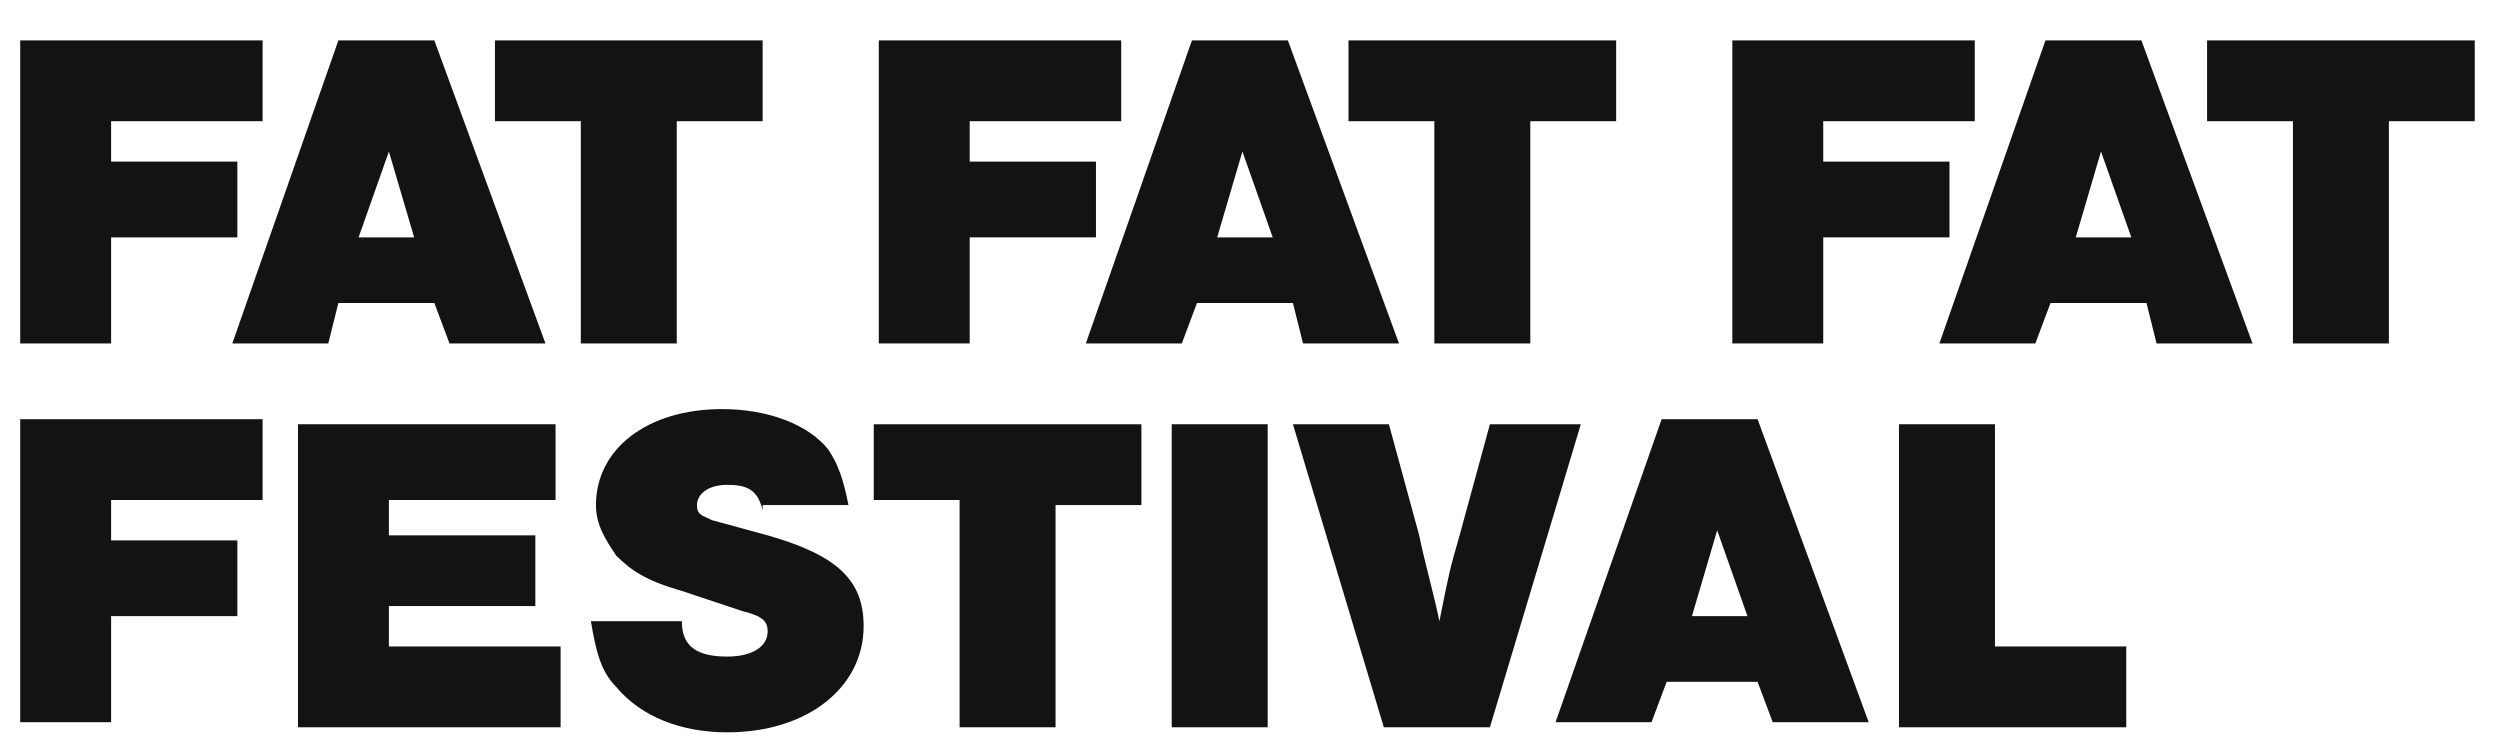 <?xml version="1.0" encoding="utf-8"?>
<!-- Generator: Adobe Illustrator 23.0.3, SVG Export Plug-In . SVG Version: 6.00 Build 0)  -->
<svg version="1.1" id="Layer_1" xmlns="http://www.w3.org/2000/svg" xmlns:xlink="http://www.w3.org/1999/xlink" x="0px" y="0px"
	 viewBox="0 0 49.5 14.9" style="enable-background:new 0 0 49.5 14.9;" xml:space="preserve">
<g>
	<g>
		<path style="fill:#141313;" d="M5.2,2.4h-3v0.8h2.5v1.5H2.2v2.1H0.4v-6h4.8V2.4z"/>
		<path style="fill:#141313;" d="M6.7,6L6.5,6.8H4.6l2.1-6h1.9l2.2,6H8.9L8.6,6H6.7z M7.7,3L7.1,4.7h1.1L7.7,3z"/>
		<path style="fill:#141313;" d="M13.4,6.8h-1.9V2.4H9.8V0.8h5.3v1.6h-1.7V6.8z"/>
		<path style="fill:#141313;" d="M22.2,2.4h-3v0.8h2.5v1.5h-2.5v2.1h-1.8v-6h4.8V2.4z"/>
		<path style="fill:#141313;" d="M23.7,6l-0.3,0.8h-1.9l2.1-6h1.9l2.2,6h-1.9L25.6,6H23.7z M24.6,3l-0.5,1.7h1.1L24.6,3z"/>
		<path style="fill:#141313;" d="M30.3,6.8h-1.9V2.4h-1.7V0.8h5.3v1.6h-1.7V6.8z"/>
		<path style="fill:#141313;" d="M39.1,2.4h-3v0.8h2.5v1.5h-2.5v2.1h-1.8v-6h4.8V2.4z"/>
		<path style="fill:#141313;" d="M40.6,6l-0.3,0.8h-1.9l2.1-6h1.9l2.2,6h-1.9L42.5,6H40.6z M41.6,3l-0.5,1.7h1.1L41.6,3z"/>
		<path style="fill:#141313;" d="M47.3,6.8h-1.9V2.4h-1.7V0.8H49v1.6h-1.7V6.8z"/>
	</g>
	<g>
		<path style="fill:#141313;" d="M5.2,9.9h-3v0.8h2.5v1.5H2.2v2.1H0.4v-6h4.8V9.9z"/>
		<path style="fill:#141313;" d="M11,9.9H7.7v0.7h2.9V12H7.7v0.8h3.4v1.6H5.9v-6H11V9.9z"/>
		<path style="fill:#141313;" d="M15.1,10.1c-0.1-0.4-0.3-0.5-0.7-0.5c-0.4,0-0.6,0.2-0.6,0.4c0,0.2,0.1,0.2,0.3,0.3l1.1,0.3
			c1.4,0.4,1.9,0.9,1.9,1.8c0,1.2-1.1,2.1-2.7,2.1c-0.9,0-1.7-0.3-2.2-0.9c-0.3-0.3-0.4-0.7-0.5-1.3h1.8c0,0.5,0.3,0.7,0.9,0.7
			c0.5,0,0.8-0.2,0.8-0.5c0-0.2-0.1-0.3-0.5-0.4l-1.2-0.4c-0.7-0.2-1-0.4-1.3-0.7c-0.2-0.3-0.4-0.6-0.4-1c0-1.1,1-1.9,2.5-1.9
			c0.9,0,1.7,0.3,2.1,0.8c0.2,0.3,0.3,0.6,0.4,1.1H15.1z"/>
		<path style="fill:#141313;" d="M20.9,14.4h-1.9V9.9h-1.7V8.4h5.3v1.6h-1.7V14.4z"/>
		<path style="fill:#141313;" d="M25.1,14.4h-1.9v-6h1.9V14.4z"/>
		<path style="fill:#141313;" d="M27.4,14.4l-1.8-6h1.9l0.6,2.2c0.1,0.5,0.3,1.2,0.4,1.7c0.2-1,0.2-1,0.4-1.7l0.6-2.2h1.8l-1.8,6
			H27.4z"/>
		<path style="fill:#141313;" d="M33,13.5l-0.3,0.8h-1.9l2.1-6h1.9l2.2,6h-1.9l-0.3-0.8H33z M34,10.5l-0.5,1.7h1.1L34,10.5z"/>
		<path style="fill:#141313;" d="M39.4,12.8h2.7v1.6h-4.5v-6h1.9V12.8z"/>
	</g>
</g>
</svg>
